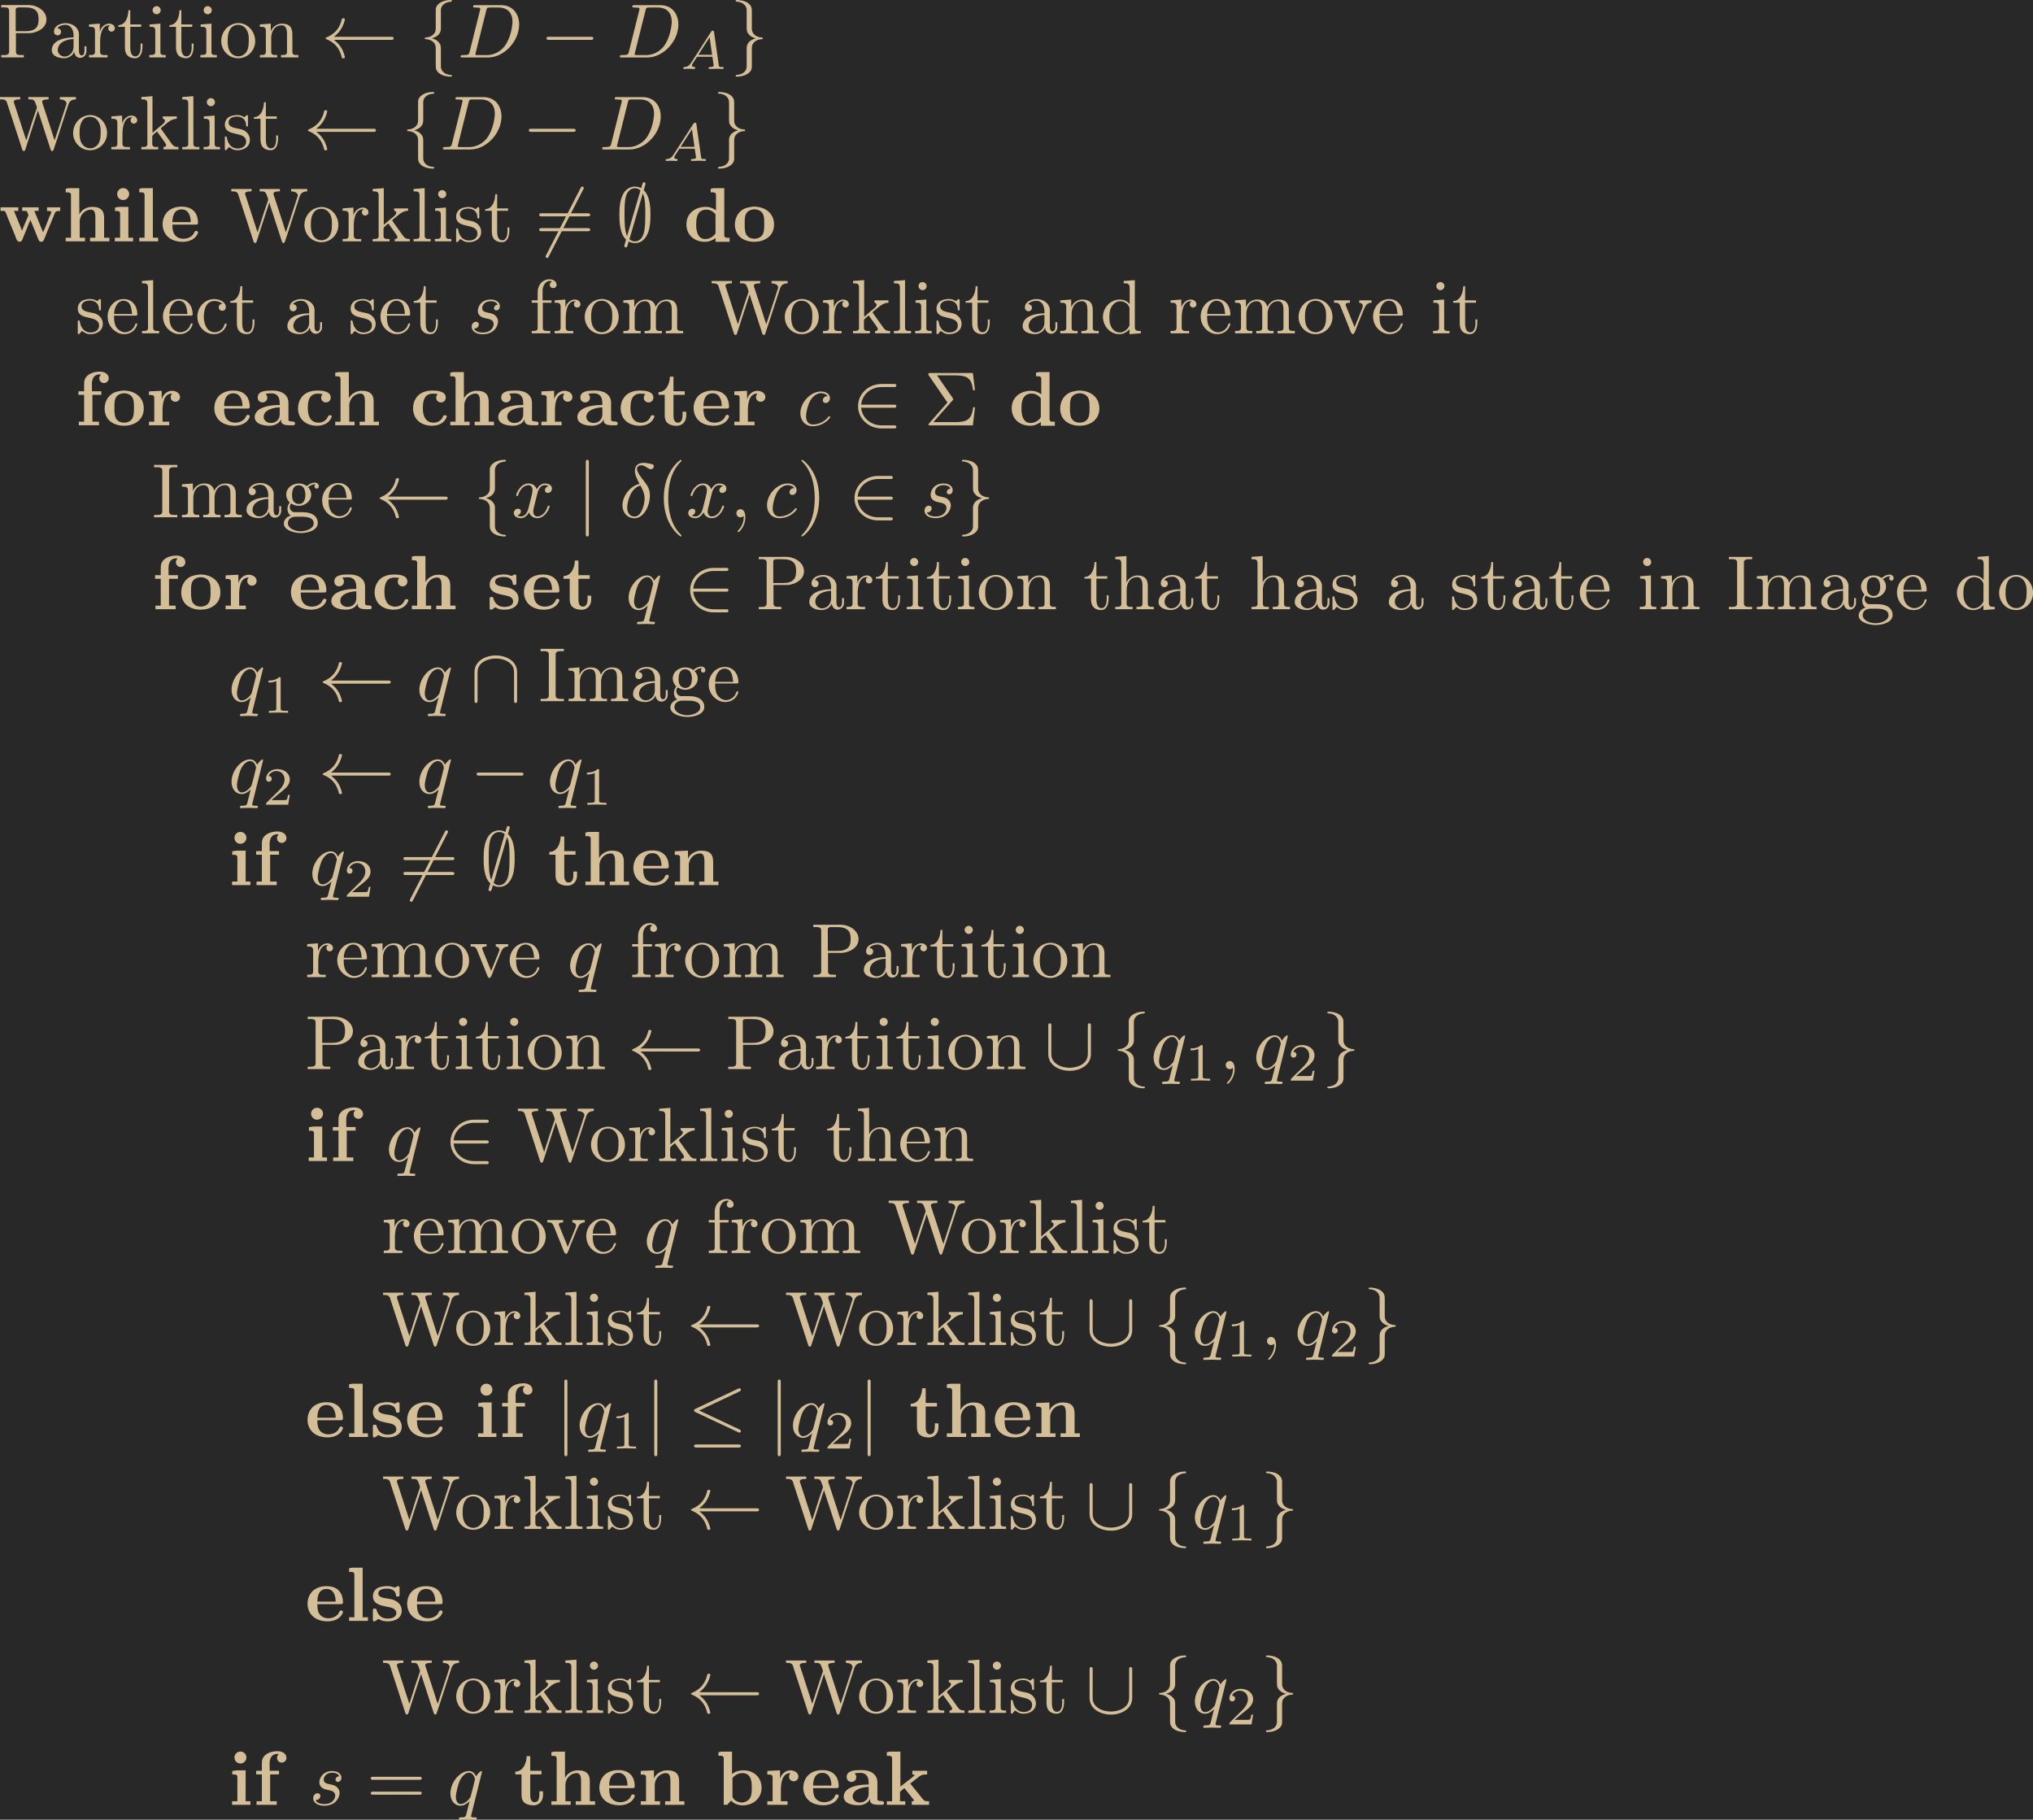 <?xml version='1.0' encoding='UTF-8'?>
<!-- This file was generated by dvisvgm 3.4.4 -->
<svg version='1.1' xmlns='http://www.w3.org/2000/svg' xmlns:xlink='http://www.w3.org/1999/xlink' width='515.082pt' height='461.025pt' viewBox='-18.272 16.134 515.082 461.025'>
<defs>
<path id='g5-6' d='M3.706-3.248C3.796-3.347 3.796-3.387 3.796-3.407C3.796-3.457 3.756-3.507 3.726-3.547L1.684-6.496H3.985C5.669-6.496 6.167-6.137 6.376-4.563H6.625L6.346-6.804H.817C.578-6.804 .558-6.804 .558-6.575L3.039-2.969L.667-.269C.568-.159 .568-.139 .568-.11C.568 0 .667 0 .817 0H6.346L6.625-2.351H6.376C6.197-.687 5.519-.418 3.955-.418H1.205L3.706-3.248Z'/>
<path id='g5-40' d='M3.298 2.391C3.298 2.361 3.298 2.341 3.128 2.172C1.883 .917 1.564-.966 1.564-2.491C1.564-4.224 1.943-5.958 3.168-7.203C3.298-7.323 3.298-7.342 3.298-7.372C3.298-7.442 3.258-7.472 3.198-7.472C3.098-7.472 2.202-6.795 1.614-5.529C1.106-4.433 .986-3.328 .986-2.491C.986-1.714 1.096-.508 1.644 .618C2.242 1.843 3.098 2.491 3.198 2.491C3.258 2.491 3.298 2.461 3.298 2.391Z'/>
<path id='g5-41' d='M2.879-2.491C2.879-3.268 2.77-4.473 2.222-5.599C1.624-6.824 .767-7.472 .667-7.472C.608-7.472 .568-7.432 .568-7.372C.568-7.342 .568-7.323 .757-7.143C1.733-6.157 2.301-4.573 2.301-2.491C2.301-.787 1.933 .966 .697 2.222C.568 2.341 .568 2.361 .568 2.391C.568 2.451 .608 2.491 .667 2.491C.767 2.491 1.664 1.813 2.252 .548C2.76-.548 2.879-1.654 2.879-2.491Z'/>
<path id='g5-61' d='M6.844-3.258C6.994-3.258 7.183-3.258 7.183-3.457S6.994-3.656 6.854-3.656H.887C.747-3.656 .558-3.656 .558-3.457S.747-3.258 .897-3.258H6.844ZM6.854-1.325C6.994-1.325 7.183-1.325 7.183-1.524S6.994-1.724 6.844-1.724H.897C.747-1.724 .558-1.724 .558-1.524S.747-1.325 .887-1.325H6.854Z'/>
<path id='g4-65' d='M1.437-.837C1.193-.46 .969-.279 .558-.251C.488-.244 .398-.244 .398-.105C.398-.028 .46 0 .495 0C.676 0 .907-.028 1.095-.028C1.318-.028 1.604 0 1.813 0C1.848 0 1.953 0 1.953-.153C1.953-.244 1.862-.251 1.834-.251C1.778-.258 1.527-.272 1.527-.46C1.527-.544 1.597-.663 1.632-.725L2.19-1.59H4.184L4.352-.432C4.324-.363 4.282-.251 3.87-.251C3.787-.251 3.689-.251 3.689-.098C3.689-.07 3.71 0 3.801 0C4.003 0 4.498-.028 4.7-.028C4.826-.028 4.986-.021 5.112-.021C5.237-.014 5.384 0 5.509 0C5.6 0 5.649-.056 5.649-.146C5.649-.251 5.565-.251 5.454-.251C5.049-.251 5.035-.307 5.014-.474L4.4-4.777C4.38-4.924 4.366-4.972 4.233-4.972S4.059-4.91 3.996-4.812L1.437-.837ZM2.357-1.841L3.822-4.122L4.149-1.841H2.357Z'/>
<path id='g3-14' d='M2.63-4.354C1.385-4.055 .418-2.76 .418-1.554C.418-.598 1.056 .12 1.993 .12C3.158 .12 3.985-1.445 3.985-2.819C3.985-3.726 3.587-4.224 3.248-4.672C2.889-5.121 2.301-5.868 2.301-6.306C2.301-6.526 2.501-6.765 2.849-6.765C3.148-6.765 3.347-6.635 3.557-6.496C3.756-6.376 3.955-6.247 4.105-6.247C4.354-6.247 4.503-6.486 4.503-6.645C4.503-6.864 4.344-6.894 3.985-6.974C3.467-7.083 3.328-7.083 3.168-7.083C2.391-7.083 2.032-6.655 2.032-6.057C2.032-5.519 2.321-4.961 2.63-4.354ZM2.75-4.134C2.999-3.676 3.298-3.138 3.298-2.421C3.298-1.763 2.919-.1 1.993-.1C1.445-.1 1.036-.518 1.036-1.275C1.036-1.903 1.405-3.776 2.75-4.134Z'/>
<path id='g3-59' d='M2.022-.01C2.022-.667 1.773-1.056 1.385-1.056C1.056-1.056 .857-.807 .857-.528C.857-.259 1.056 0 1.385 0C1.504 0 1.634-.04 1.733-.13C1.763-.149 1.773-.159 1.783-.159S1.803-.149 1.803-.01C1.803 .727 1.455 1.325 1.126 1.654C1.016 1.763 1.016 1.783 1.016 1.813C1.016 1.883 1.066 1.923 1.116 1.923C1.225 1.923 2.022 1.156 2.022-.01Z'/>
<path id='g3-68' d='M1.584-.777C1.484-.389 1.465-.309 .677-.309C.508-.309 .399-.309 .399-.12C.399 0 .488 0 .677 0H3.975C6.047 0 8.01-2.102 8.01-4.284C8.01-5.689 7.163-6.804 5.669-6.804H2.321C2.132-6.804 2.022-6.804 2.022-6.615C2.022-6.496 2.112-6.496 2.311-6.496C2.441-6.496 2.62-6.486 2.74-6.476C2.899-6.456 2.959-6.426 2.959-6.316C2.959-6.276 2.949-6.247 2.919-6.127L1.584-.777ZM3.736-6.117C3.826-6.466 3.846-6.496 4.274-6.496H5.34C6.316-6.496 7.143-5.968 7.143-4.653C7.143-4.164 6.944-2.531 6.097-1.435C5.808-1.066 5.021-.309 3.796-.309H2.67C2.531-.309 2.511-.309 2.451-.319C2.351-.329 2.321-.339 2.321-.418C2.321-.448 2.321-.468 2.371-.648L3.736-6.117Z'/>
<path id='g3-99' d='M3.945-3.786C3.786-3.786 3.646-3.786 3.507-3.646C3.347-3.497 3.328-3.328 3.328-3.258C3.328-3.019 3.507-2.909 3.696-2.909C3.985-2.909 4.254-3.148 4.254-3.547C4.254-4.035 3.786-4.403 3.078-4.403C1.733-4.403 .408-2.979 .408-1.574C.408-.677 .986 .11 2.022 .11C3.447 .11 4.284-.946 4.284-1.066C4.284-1.126 4.224-1.196 4.164-1.196C4.115-1.196 4.095-1.176 4.035-1.096C3.248-.11 2.162-.11 2.042-.11C1.415-.11 1.146-.598 1.146-1.196C1.146-1.604 1.345-2.57 1.684-3.188C1.993-3.756 2.54-4.184 3.088-4.184C3.427-4.184 3.806-4.055 3.945-3.786Z'/>
<path id='g3-113' d='M4.503-4.294C4.503-4.334 4.473-4.394 4.403-4.394C4.294-4.394 3.895-3.995 3.726-3.706C3.507-4.244 3.118-4.403 2.8-4.403C1.624-4.403 .399-2.929 .399-1.484C.399-.508 .986 .11 1.714 .11C2.142 .11 2.531-.13 2.889-.488C2.8-.139 2.471 1.205 2.441 1.295C2.361 1.574 2.281 1.614 1.724 1.624C1.594 1.624 1.494 1.624 1.494 1.823C1.494 1.833 1.494 1.933 1.624 1.933C1.943 1.933 2.291 1.903 2.62 1.903C2.959 1.903 3.318 1.933 3.646 1.933C3.696 1.933 3.826 1.933 3.826 1.733C3.826 1.624 3.726 1.624 3.567 1.624C3.088 1.624 3.088 1.554 3.088 1.465C3.088 1.395 3.108 1.335 3.128 1.245L4.503-4.294ZM1.743-.11C1.146-.11 1.106-.877 1.106-1.046C1.106-1.524 1.395-2.61 1.564-3.029C1.873-3.766 2.391-4.184 2.8-4.184C3.447-4.184 3.587-3.377 3.587-3.308C3.587-3.248 3.039-1.066 3.009-1.026C2.859-.747 2.301-.11 1.743-.11Z'/>
<path id='g3-115' d='M3.895-3.726C3.616-3.716 3.417-3.497 3.417-3.278C3.417-3.138 3.507-2.989 3.726-2.989S4.184-3.158 4.184-3.547C4.184-3.995 3.756-4.403 2.999-4.403C1.684-4.403 1.315-3.387 1.315-2.949C1.315-2.172 2.052-2.022 2.341-1.963C2.859-1.863 3.377-1.753 3.377-1.205C3.377-.946 3.148-.11 1.953-.11C1.813-.11 1.046-.11 .817-.638C1.196-.588 1.445-.887 1.445-1.166C1.445-1.395 1.285-1.514 1.076-1.514C.817-1.514 .518-1.305 .518-.857C.518-.289 1.086 .11 1.943 .11C3.557 .11 3.945-1.096 3.945-1.544C3.945-1.903 3.756-2.152 3.636-2.271C3.367-2.55 3.078-2.6 2.64-2.69C2.281-2.77 1.883-2.839 1.883-3.288C1.883-3.577 2.122-4.184 2.999-4.184C3.248-4.184 3.746-4.115 3.895-3.726Z'/>
<path id='g3-120' d='M3.328-3.009C3.387-3.268 3.616-4.184 4.314-4.184C4.364-4.184 4.603-4.184 4.812-4.055C4.533-4.005 4.334-3.756 4.334-3.517C4.334-3.357 4.443-3.168 4.712-3.168C4.932-3.168 5.25-3.347 5.25-3.746C5.25-4.264 4.663-4.403 4.324-4.403C3.746-4.403 3.397-3.875 3.278-3.646C3.029-4.304 2.491-4.403 2.202-4.403C1.166-4.403 .598-3.118 .598-2.869C.598-2.77 .697-2.77 .717-2.77C.797-2.77 .827-2.79 .847-2.879C1.186-3.935 1.843-4.184 2.182-4.184C2.371-4.184 2.72-4.095 2.72-3.517C2.72-3.208 2.55-2.54 2.182-1.146C2.022-.528 1.674-.11 1.235-.11C1.176-.11 .946-.11 .737-.239C.986-.289 1.205-.498 1.205-.777C1.205-1.046 .986-1.126 .837-1.126C.538-1.126 .289-.867 .289-.548C.289-.09 .787 .11 1.225 .11C1.883 .11 2.242-.588 2.271-.648C2.391-.279 2.75 .11 3.347 .11C4.374 .11 4.941-1.176 4.941-1.425C4.941-1.524 4.852-1.524 4.822-1.524C4.732-1.524 4.712-1.484 4.692-1.415C4.364-.349 3.686-.11 3.367-.11C2.979-.11 2.819-.428 2.819-.767C2.819-.986 2.879-1.205 2.989-1.644L3.328-3.009Z'/>
<path id='g2-0' d='M6.565-2.291C6.735-2.291 6.914-2.291 6.914-2.491S6.735-2.69 6.565-2.69H1.176C1.006-2.69 .827-2.69 .827-2.491S1.006-2.291 1.176-2.291H6.565Z'/>
<path id='g2-20' d='M6.725-5.918C6.834-5.968 6.914-6.017 6.914-6.137C6.914-6.247 6.834-6.336 6.715-6.336C6.665-6.336 6.575-6.296 6.535-6.276L1.026-3.676C.857-3.597 .827-3.527 .827-3.447C.827-3.357 .887-3.288 1.026-3.228L6.535-.638C6.665-.568 6.685-.568 6.715-.568C6.824-.568 6.914-.658 6.914-.767C6.914-.857 6.874-.917 6.705-.996L1.494-3.447L6.725-5.918ZM6.565 1.365C6.735 1.365 6.914 1.365 6.914 1.166S6.705 .966 6.555 .966H1.186C1.036 .966 .827 .966 .827 1.166S1.006 1.365 1.176 1.365H6.565Z'/>
<path id='g2-32' d='M9.046-2.291C9.225-2.291 9.405-2.291 9.405-2.491S9.225-2.69 9.046-2.69H1.644C2.192-3.108 2.461-3.517 2.54-3.646C2.989-4.334 3.068-4.961 3.068-4.971C3.068-5.091 2.949-5.091 2.869-5.091C2.7-5.091 2.69-5.071 2.65-4.892C2.421-3.915 1.833-3.088 .707-2.62C.598-2.58 .558-2.56 .558-2.491S.608-2.401 .707-2.361C1.743-1.933 2.411-1.156 2.66-.04C2.69 .08 2.7 .11 2.869 .11C2.949 .11 3.068 .11 3.068-.01C3.068-.03 2.979-.658 2.56-1.325C2.361-1.624 2.072-1.973 1.644-2.291H9.046Z'/>
<path id='g2-50' d='M5.46-2.291C5.629-2.291 5.808-2.291 5.808-2.491S5.629-2.69 5.46-2.69H1.235C1.355-4.025 2.501-4.981 3.905-4.981H5.46C5.629-4.981 5.808-4.981 5.808-5.181S5.629-5.38 5.46-5.38H3.885C2.182-5.38 .827-4.085 .827-2.491S2.182 .399 3.885 .399H5.46C5.629 .399 5.808 .399 5.808 .199S5.629 0 5.46 0H3.905C2.501 0 1.355-.956 1.235-2.291H5.46Z'/>
<path id='g2-54' d='M6.276-6.745C6.356-6.884 6.356-6.904 6.356-6.934C6.356-7.004 6.296-7.133 6.157-7.133C6.037-7.133 6.007-7.073 5.938-6.934L1.465 1.763C1.385 1.903 1.385 1.923 1.385 1.953C1.385 2.032 1.455 2.152 1.584 2.152C1.704 2.152 1.733 2.092 1.803 1.953L6.276-6.745Z'/>
<path id='g2-59' d='M3.866-7.492C3.866-7.601 3.786-7.691 3.666-7.691C3.517-7.691 3.487-7.582 3.427-7.372C3.308-6.974 3.407-7.323 3.298-6.924C3.178-6.984 2.859-7.133 2.491-7.133C1.923-7.133 1.275-6.834 .907-6.067C.518-5.26 .468-4.364 .468-3.437C.468-2.809 .468-1.016 1.335-.239C1.106 .528 1.106 .548 1.106 .578C1.106 .687 1.186 .777 1.305 .777C1.455 .777 1.484 .677 1.544 .458C1.664 .06 1.564 .408 1.674 .01C1.913 .139 2.212 .219 2.481 .219C3.597 .219 4.035-.717 4.214-1.196C4.473-1.893 4.503-2.72 4.503-3.437C4.503-4.174 4.503-5.828 3.636-6.655L3.866-7.492ZM1.465-.697C1.136-1.385 1.136-2.61 1.136-3.557C1.136-4.364 1.136-5.051 1.275-5.689C1.465-6.615 2.042-6.914 2.491-6.914C2.69-6.914 2.949-6.854 3.208-6.635L1.465-.697ZM3.507-6.237C3.836-5.659 3.836-4.503 3.836-3.557C3.836-2.829 3.836-2.092 3.716-1.425C3.537-.379 3.009 0 2.481 0C2.252 0 2.012-.08 1.773-.289L3.507-6.237Z'/>
<path id='g2-91' d='M6.087-5.599C6.087-5.778 6.087-5.958 5.888-5.958S5.689-5.778 5.689-5.599V-1.993C5.689-.498 4.065-.179 3.318-.179C2.869-.179 2.242-.269 1.714-.608C.946-1.096 .946-1.733 .946-2.002V-5.599C.946-5.778 .946-5.958 .747-5.958S.548-5.778 .548-5.599V-1.953C.548-.438 2.072 .219 3.318 .219C4.613 .219 6.087-.478 6.087-1.943V-5.599Z'/>
<path id='g2-92' d='M6.087-3.786C6.087-5.3 4.563-5.958 3.318-5.958C2.022-5.958 .548-5.26 .548-3.796V-.139C.548 .04 .548 .219 .747 .219S.946 .04 .946-.139V-3.746C.946-5.24 2.57-5.559 3.318-5.559C3.766-5.559 4.394-5.469 4.922-5.131C5.689-4.643 5.689-4.005 5.689-3.736V-.139C5.689 .04 5.689 .219 5.888 .219S6.087 .04 6.087-.139V-3.786Z'/>
<path id='g2-102' d='M2.819-6.147C2.819-6.545 3.078-7.183 4.164-7.253C4.214-7.263 4.254-7.303 4.254-7.362C4.254-7.472 4.174-7.472 4.065-7.472C3.068-7.472 2.162-6.964 2.152-6.227V-3.955C2.152-3.567 2.152-3.248 1.753-2.919C1.405-2.63 1.026-2.61 .807-2.6C.757-2.59 .717-2.55 .717-2.491C.717-2.391 .777-2.391 .877-2.381C1.534-2.341 2.012-1.983 2.122-1.494C2.152-1.385 2.152-1.365 2.152-1.006V.966C2.152 1.385 2.152 1.704 2.63 2.082C3.019 2.381 3.676 2.491 4.065 2.491C4.174 2.491 4.254 2.491 4.254 2.381C4.254 2.281 4.194 2.281 4.095 2.271C3.467 2.232 2.979 1.913 2.849 1.405C2.819 1.315 2.819 1.295 2.819 .936V-1.156C2.819-1.614 2.74-1.783 2.421-2.102C2.212-2.311 1.923-2.411 1.644-2.491C2.461-2.72 2.819-3.178 2.819-3.756V-6.147Z'/>
<path id='g2-103' d='M2.152 1.166C2.152 1.564 1.893 2.202 .807 2.271C.757 2.281 .717 2.321 .717 2.381C.717 2.491 .827 2.491 .917 2.491C1.883 2.491 2.809 2.002 2.819 1.245V-1.026C2.819-1.415 2.819-1.733 3.218-2.062C3.567-2.351 3.945-2.371 4.164-2.381C4.214-2.391 4.254-2.431 4.254-2.491C4.254-2.59 4.194-2.59 4.095-2.6C3.437-2.64 2.959-2.999 2.849-3.487C2.819-3.597 2.819-3.616 2.819-3.975V-5.948C2.819-6.366 2.819-6.685 2.341-7.064C1.943-7.372 1.255-7.472 .917-7.472C.827-7.472 .717-7.472 .717-7.362C.717-7.263 .777-7.263 .877-7.253C1.504-7.213 1.993-6.894 2.122-6.386C2.152-6.296 2.152-6.276 2.152-5.918V-3.826C2.152-3.367 2.232-3.198 2.55-2.879C2.76-2.67 3.049-2.57 3.328-2.491C2.511-2.262 2.152-1.803 2.152-1.225V1.166Z'/>
<path id='g2-106' d='M1.584-7.113C1.584-7.293 1.584-7.472 1.385-7.472S1.186-7.293 1.186-7.113V2.132C1.186 2.311 1.186 2.491 1.385 2.491S1.584 2.311 1.584 2.132V-7.113Z'/>
<path id='g6-49' d='M2.336-4.435C2.336-4.624 2.322-4.631 2.127-4.631C1.681-4.191 1.046-4.184 .76-4.184V-3.933C.928-3.933 1.388-3.933 1.771-4.129V-.572C1.771-.342 1.771-.251 1.074-.251H.809V0C.934-.007 1.792-.028 2.05-.028C2.267-.028 3.145-.007 3.299 0V-.251H3.034C2.336-.251 2.336-.342 2.336-.572V-4.435Z'/>
<path id='g6-50' d='M3.522-1.269H3.285C3.264-1.116 3.194-.704 3.103-.635C3.048-.593 2.511-.593 2.413-.593H1.13C1.862-1.241 2.106-1.437 2.525-1.764C3.041-2.176 3.522-2.608 3.522-3.271C3.522-4.115 2.783-4.631 1.89-4.631C1.025-4.631 .439-4.024 .439-3.382C.439-3.027 .739-2.992 .809-2.992C.976-2.992 1.179-3.11 1.179-3.361C1.179-3.487 1.13-3.731 .767-3.731C.983-4.226 1.458-4.38 1.785-4.38C2.483-4.38 2.845-3.836 2.845-3.271C2.845-2.664 2.413-2.183 2.19-1.932L.509-.272C.439-.209 .439-.195 .439 0H3.313L3.522-1.269Z'/>
<path id='g0-97' d='M1.733-4.095C1.973-4.154 2.232-4.164 2.471-4.164C3.049-4.164 3.567-3.885 3.567-2.889V-2.65C2.74-2.65 1.803-2.55 1.096-2.182C.677-1.963 .319-1.574 .319-1.096C.319-.12 1.554 .05 2.242 .05C2.78 .05 3.527-.189 3.726-.787C3.756-.648 3.726-.518 3.796-.379C3.975-.02 4.513-.01 4.902-.01H5.32C5.46-.01 5.559-.06 5.559-.249C5.559-.697 4.762-.329 4.702-.707V-2.919C4.702-4.105 3.636-4.523 2.7-4.523H2.441C1.773-4.523 .707-4.473 .707-3.626C.707-3.278 .927-2.979 1.375-2.979C1.753-3.029 1.953-3.288 1.953-3.606C1.953-3.806 1.873-3.955 1.733-4.095ZM3.567-2.341V-1.415C3.567-.737 3.049-.309 2.411-.309C1.983-.309 1.484-.578 1.484-1.096C1.484-1.933 2.521-2.232 3.198-2.311C3.318-2.321 3.447-2.321 3.567-2.341Z'/>
<path id='g0-98' d='M.369-6.844V-6.376C.458-6.376 .538-6.386 .628-6.386C.857-6.386 1.056-6.336 1.056-6.037V-.01L1.514-.02L2.022-.568C2.361-.13 2.989 .06 3.517 .06C4.862 .06 5.978-.837 5.978-2.222C5.978-3.497 5.061-4.493 3.587-4.493C3.078-4.493 2.521-4.344 2.132-4.005V-6.924H.747L.369-6.844ZM4.692-1.843C4.663-1.455 4.643-1.066 4.374-.757C4.134-.468 3.766-.309 3.387-.309C2.959-.309 2.192-.648 2.192-1.146V-3.437C2.212-3.567 2.421-3.746 2.57-3.846C2.829-4.025 3.148-4.134 3.467-4.134C4.603-4.134 4.702-3.068 4.702-2.341V-2.092C4.702-2.012 4.702-1.923 4.692-1.843Z'/>
<path id='g0-99' d='M3.587-4.075C3.457-3.945 3.387-3.766 3.387-3.587C3.387-3.248 3.656-2.979 4.005-2.979C4.423-2.979 4.633-3.308 4.633-3.616C4.633-4.483 3.387-4.523 2.969-4.523H2.869C2.112-4.523 1.325-4.294 .857-3.676C.538-3.248 .379-2.77 .379-2.232C.379-1.684 .548-1.116 .917-.707C1.405-.169 2.132 .05 2.839 .05S4.304-.199 4.643-.867C4.682-.946 4.762-1.056 4.762-1.156C4.762-1.295 4.643-1.315 4.543-1.315H4.503C4.294-1.315 4.284-1.166 4.224-1.036C3.985-.588 3.557-.349 3.059-.349C1.893-.349 1.654-1.395 1.654-2.212C1.654-2.979 1.733-4.125 2.959-4.125C3.168-4.125 3.387-4.095 3.587-4.075Z'/>
<path id='g0-100' d='M3.537-6.844V-6.376C3.616-6.376 3.696-6.386 3.786-6.386C4.005-6.386 4.224-6.336 4.224-6.047V-4.045C3.776-4.354 3.377-4.493 2.889-4.493C1.574-4.493 .379-3.706 .379-2.212C.379-.817 1.445 .05 2.78 .05C3.298 .05 3.756-.13 4.164-.438V.05H5.988V-.478C5.898-.478 5.818-.468 5.729-.468C5.499-.468 5.3-.518 5.3-.827V-6.924H3.915L3.537-6.844ZM1.654-1.833V-2.321C1.654-3.088 1.813-4.134 2.979-4.134C3.397-4.134 3.786-3.945 4.065-3.636C4.105-3.587 4.154-3.537 4.164-3.477V-1.166C4.164-1.106 4.164-1.046 4.125-.996C3.846-.588 3.347-.309 2.859-.309C1.963-.309 1.733-1.066 1.654-1.833Z'/>
<path id='g0-101' d='M1.594-2.182H4.672C4.842-2.182 4.922-2.252 4.922-2.421C4.922-3.427 4.443-4.523 2.78-4.523C2.162-4.523 1.524-4.354 1.056-3.955C.568-3.537 .319-2.889 .319-2.242C.319-1.634 .528-1.076 .956-.648C1.474-.139 2.222 .05 2.929 .05C3.626 .05 4.403-.199 4.782-.827C4.842-.927 4.922-1.066 4.922-1.186C4.912-1.305 4.792-1.365 4.682-1.365C4.463-1.365 4.443-1.156 4.344-.986C4.075-.558 3.527-.349 3.029-.349C2.55-.349 2.072-.548 1.823-.976C1.614-1.335 1.594-1.783 1.594-2.182ZM1.594-2.511C1.594-3.188 1.773-4.164 2.8-4.164C3.716-4.164 3.975-3.248 3.975-2.511H1.594Z'/>
<path id='g0-102' d='M1.156-4.433H.418V-3.965H1.156V-.478H.468V-.01H3.088V-.478H2.232V-3.965H3.387V-4.433H2.172V-4.892C2.172-5.031 2.162-5.171 2.162-5.31C2.162-5.828 2.281-6.625 3.198-6.625C3.248-6.625 3.308-6.615 3.357-6.615C3.218-6.476 3.128-6.326 3.128-6.117C3.128-5.738 3.417-5.499 3.746-5.499C4.095-5.499 4.354-5.788 4.354-6.117C4.354-6.705 3.756-6.984 3.218-6.984C2.491-6.984 1.584-6.755 1.255-6.007C1.156-5.758 1.156-5.509 1.156-5.24V-4.433Z'/>
<path id='g0-104' d='M.448-6.844V-6.376H.667C.917-6.376 1.136-6.346 1.136-6.017V-.478H.448V-.01H2.959V-.478H2.271V-2.71C2.341-3.467 2.949-4.134 3.746-4.134C4.194-4.134 4.304-3.676 4.304-3.148V-.478H3.616V-.01H6.127V-.478H5.44V-2.989C5.44-3.298 5.42-3.616 5.27-3.895C4.981-4.403 4.403-4.493 3.875-4.493C3.218-4.493 2.521-4.134 2.222-3.517L2.212-6.924H.827L.448-6.844Z'/>
<path id='g0-105' d='M.498-4.413V-3.945C.578-3.945 .667-3.955 .747-3.955C.956-3.955 1.156-3.905 1.156-3.616V-.478H.468V-.01H2.849V-.478H2.232V-4.493H1.086L.498-4.413ZM1.455-6.924C1.076-6.894 .777-6.545 .777-6.157S1.076-5.38 1.554-5.38C1.953-5.38 2.331-5.709 2.331-6.157C2.331-6.545 2.032-6.934 1.554-6.934C1.524-6.934 1.484-6.934 1.455-6.924Z'/>
<path id='g0-107' d='M.359-6.844V-6.376H.578C.827-6.376 1.046-6.346 1.046-6.017V-.478H.359V-.01H2.76V-.478H2.072V-1.604L2.092-1.733L2.64-2.182L3.836-.687L3.895-.558L3.826-.498L3.597-.478V-.01H5.848V-.478H5.629C5.3-.478 5.22-.538 5.021-.767L4.663-1.215C4.244-1.733 3.816-2.262 3.397-2.78C3.537-2.859 3.656-2.979 3.786-3.078L4.443-3.587C4.752-3.826 4.882-3.965 5.599-3.965V-4.433H3.676V-3.965L3.925-3.925L3.995-3.866L3.537-3.477L2.122-2.381V-6.924H.737L.359-6.844Z'/>
<path id='g0-108' d='M.468-6.844V-6.376H.687C.936-6.376 1.156-6.346 1.156-6.017V-.478H.468V-.01H2.919V-.478H2.232V-6.924H.847L.468-6.844Z'/>
<path id='g0-110' d='M.448-4.413V-3.945H.648C.907-3.945 1.136-3.915 1.136-3.616V-.478H.448V-.01H2.959V-.478H2.271V-2.71C2.341-3.467 2.949-4.134 3.746-4.134C4.194-4.134 4.304-3.676 4.304-3.148V-.478H3.616V-.01H6.127V-.478H5.44V-2.939C5.44-3.288 5.42-3.656 5.23-3.955C4.941-4.423 4.354-4.493 3.846-4.493C3.178-4.493 2.371-4.055 2.172-3.417L2.162-4.493L.817-4.433L.448-4.413Z'/>
<path id='g0-111' d='M2.67-4.523C2.132-4.433 1.733-4.394 1.315-4.125C.658-3.706 .319-2.949 .319-2.182C.319-1.664 .488-1.106 .847-.717C1.365-.159 2.122 .05 2.859 .05C4.045 .05 5.41-.588 5.41-2.202C5.41-3.716 4.194-4.523 2.8-4.523H2.67ZM1.594-1.883V-2.531C1.594-2.979 1.614-3.507 1.943-3.826C2.172-4.055 2.521-4.174 2.859-4.174C3.218-4.174 3.577-4.045 3.806-3.796C4.134-3.437 4.134-2.869 4.134-2.411V-2.112C4.134-1.664 4.115-1.116 3.836-.767C3.606-.488 3.228-.349 2.859-.349C2.471-.349 2.082-.498 1.863-.797C1.624-1.106 1.634-1.514 1.594-1.883Z'/>
<path id='g0-114' d='M.359-4.413V-3.945H.558C.817-3.945 1.046-3.915 1.046-3.616V-.478H.359V-.01H2.989V-.478H2.122V-1.863C2.122-2.71 2.212-4.134 3.367-4.134C3.248-4.005 3.178-3.836 3.178-3.666C3.178-3.328 3.447-3.068 3.786-3.068S4.394-3.337 4.394-3.676C4.394-4.224 3.826-4.493 3.347-4.493C2.75-4.493 2.162-4.025 2.022-3.367L2.012-4.493L.917-4.443L.359-4.413Z'/>
<path id='g0-115' d='M1.993-4.523C1.564-4.473 1.136-4.423 .787-4.134C.528-3.915 .379-3.567 .379-3.218C.379-1.783 2.421-1.993 3.068-1.604C3.278-1.494 3.427-1.275 3.427-1.036C3.427-.389 2.65-.309 2.281-.309C1.694-.309 1.156-.578 .907-1.285C.857-1.425 .867-1.604 .658-1.604H.568C.399-1.604 .379-1.494 .379-1.375V-.179C.379-.08 .389 .03 .498 .05H.538C.777 .05 .976-.249 1.126-.249C1.186-.249 1.245-.189 1.295-.159C1.594 .01 1.983 .05 2.331 .05C3.178 .05 4.134-.309 4.134-1.355C4.134-2.172 3.487-2.66 2.76-2.829C2.202-2.959 1.086-2.949 1.086-3.567C1.086-4.204 2.002-4.204 2.242-4.204C2.71-4.204 3.228-4.045 3.357-3.507C3.397-3.367 3.328-3.168 3.587-3.168H3.636C3.826-3.168 3.846-3.258 3.846-3.377V-4.314C3.846-4.433 3.806-4.523 3.676-4.523C3.487-4.523 3.347-4.344 3.218-4.344C3.118-4.344 2.959-4.443 2.809-4.473C2.62-4.513 2.411-4.533 2.202-4.533C2.132-4.533 2.062-4.533 1.993-4.523Z'/>
<path id='g0-116' d='M1.684-6.336C1.684-5.529 1.265-4.324 .209-4.324V-3.965H1.016V-1.405C1.016-1.076 1.036-.757 1.225-.478C1.504-.08 2.082 .06 2.55 .06C3.248 .06 3.816-.418 3.816-1.325C3.816-1.474 3.806-1.624 3.806-1.773H3.337V-1.355C3.337-.986 3.278-.349 2.73-.349C2.232-.349 2.152-.867 2.152-1.285V-3.965H3.616V-4.433H2.152V-6.336H1.684Z'/>
<path id='g0-119' d='M.249-4.433V-3.965H.727C.907-3.965 1.066-3.407 1.176-3.118L2.132-.787C2.271-.428 2.351 .04 2.72 .04C2.969 .04 3.049-.12 3.118-.329L3.318-.817C3.427-1.086 3.537-1.345 3.646-1.614L3.945-2.361C4.015-2.511 4.085-2.66 4.125-2.809H4.134C4.174-2.66 4.244-2.511 4.314-2.361C4.583-1.694 4.872-1.016 5.131-.339C5.22-.13 5.27 .04 5.539 .04S5.868-.139 5.938-.309C6.276-1.215 6.675-2.092 7.034-2.999L7.273-3.597C7.402-3.856 7.392-3.965 8.01-3.965V-4.433H6.296V-3.965C6.526-3.965 6.854-3.945 6.854-3.826S6.685-3.387 6.595-3.188C6.336-2.521 6.087-1.833 5.778-1.186L4.643-3.965H5.2V-4.433H3.068V-3.965H3.537C3.676-3.965 3.676-3.895 3.716-3.816C3.756-3.696 3.866-3.537 3.866-3.417C3.866-3.288 3.746-3.098 3.696-2.979C3.487-2.461 3.238-1.943 3.059-1.415H3.039L2.002-3.965H2.56V-4.433H.249Z'/>
<path id='g1-73' d='M.289-6.814V-6.506C.418-6.506 .558-6.516 .697-6.516C1.046-6.516 1.355-6.466 1.355-6.097V-.747C1.355-.369 1.036-.309 .707-.309C.558-.309 .408-.319 .289-.319V-.01H3.308V-.319C3.178-.319 3.039-.309 2.909-.309C2.56-.309 2.242-.369 2.242-.747V-6.097C2.242-6.466 2.58-6.516 2.919-6.516C3.049-6.516 3.188-6.506 3.308-6.506V-6.814H.289Z'/>
<path id='g1-80' d='M.339-6.814V-6.506C.468-6.506 .598-6.516 .717-6.516C1.076-6.516 1.365-6.466 1.365-6.067V-.747C1.365-.369 1.036-.309 .697-.309C.568-.309 .448-.319 .339-.319V-.01H3.278V-.319H2.939C2.521-.319 2.252-.339 2.252-.757V-3.158H4.085C5.031-3.228 6.217-3.806 6.217-4.951C6.217-6.007 5.171-6.705 4.164-6.804C4.015-6.814 3.875-6.824 3.726-6.824C3.527-6.824 3.328-6.814 3.138-6.814H.339ZM2.222-3.417V-6.187C2.222-6.456 2.391-6.486 2.58-6.506H3.328C3.885-6.506 4.533-6.486 4.922-6.017C5.161-5.729 5.191-5.33 5.191-4.971S5.161-4.234 4.941-3.935C4.603-3.507 4.025-3.417 3.517-3.417H2.222Z'/>
<path id='g1-87' d='M.179-6.814V-6.506H.389C1.016-6.506 1.056-6.217 1.166-5.838C1.793-3.955 2.391-2.072 3.009-.179C3.059-.04 3.088 .209 3.278 .209H3.298C3.477 .179 3.507-.139 3.547-.219C4.045-1.743 4.523-3.278 5.031-4.792C5.061-4.882 5.091-4.961 5.111-5.051H5.121C5.171-4.812 5.28-4.583 5.34-4.354C5.788-2.979 6.227-1.594 6.685-.219L6.775 .05C6.804 .12 6.844 .189 6.924 .209H6.954C7.133 .209 7.163-.03 7.213-.169C7.841-2.012 8.408-3.875 9.026-5.719C9.146-6.127 9.355-6.506 10.052-6.506V-6.814H7.96V-6.506C8.309-6.506 8.797-6.376 8.827-5.988C8.827-5.928 8.807-5.858 8.787-5.798L8.697-5.549C8.528-4.981 8.339-4.423 8.149-3.856L7.552-2.012C7.462-1.733 7.362-1.465 7.283-1.186C7.143-1.524 7.044-1.903 6.934-2.252C6.535-3.447 6.167-4.653 5.758-5.848C5.729-5.958 5.659-6.087 5.659-6.207C5.659-6.506 6.217-6.506 6.496-6.506V-6.814H3.866V-6.506H4.134C4.583-6.506 4.672-6.406 4.902-5.719C4.922-5.649 4.971-5.549 4.971-5.46V-5.44C4.971-5.31 4.872-5.121 4.832-4.981C4.503-4.065 4.214-3.128 3.915-2.182C3.816-1.853 3.686-1.524 3.597-1.186H3.587C3.567-1.305 3.517-1.415 3.477-1.534L2.401-4.852C2.252-5.27 2.142-5.679 1.993-6.087C1.983-6.127 1.973-6.177 1.973-6.217V-6.247C2.042-6.506 2.521-6.506 2.809-6.506V-6.814H.179Z'/>
<path id='g1-97' d='M1.116-3.796C1.365-4.105 1.803-4.244 2.172-4.244C2.909-4.244 3.238-3.577 3.238-2.869V-2.61C2.092-2.61 .408-2.252 .408-.946V-.867C.488-.1 1.455 .1 2.022 .1C2.531 .1 3.178-.239 3.308-.747H3.318C3.377-.319 3.646 .05 4.095 .05C4.503 .05 4.862-.279 4.912-.727V-1.455H4.663V-.946C4.663-.677 4.613-.269 4.304-.269C3.985-.269 3.935-.658 3.935-.927V-2.59C3.935-2.72 3.945-2.839 3.945-2.969C3.945-3.935 3.039-4.463 2.212-4.463C1.584-4.463 .697-4.154 .697-3.357C.697-3.068 .907-2.879 1.166-2.879C1.445-2.879 1.614-3.098 1.614-3.337C1.614-3.626 1.385-3.796 1.116-3.796ZM3.238-2.401V-1.395C3.238-.707 2.76-.159 2.112-.12H2.072C1.604-.12 1.186-.488 1.186-.966V-1.016C1.255-2.022 2.381-2.371 3.238-2.401Z'/>
<path id='g1-99' d='M3.577-3.856C3.318-3.836 3.108-3.676 3.108-3.397C3.108-3.128 3.298-2.939 3.567-2.939C3.866-2.939 4.025-3.158 4.025-3.437V-3.497C3.925-4.224 3.078-4.463 2.501-4.463C1.285-4.463 .329-3.397 .329-2.162C.329-1.036 1.205 .1 2.491 .1C3.148 .1 3.796-.259 4.065-.956C4.085-1.016 4.134-1.106 4.134-1.176S4.085-1.295 4.015-1.295C3.866-1.295 3.776-.917 3.706-.787C3.467-.399 3.059-.159 2.61-.149C1.544-.149 1.215-1.215 1.166-2.002V-2.122C1.166-2.919 1.355-4.115 2.451-4.214H2.531C2.899-4.214 3.288-4.105 3.577-3.856Z'/>
<path id='g1-100' d='M3.029-6.814V-6.506H3.188C3.537-6.506 3.806-6.466 3.806-5.888L3.796-3.796C3.557-4.194 2.989-4.403 2.531-4.403C1.305-4.403 .329-3.347 .329-2.142C.329-1.076 1.146 .1 2.461 .1C2.979 .1 3.447-.149 3.776-.548V.1L5.25-.01V-.319H5.081C4.772-.319 4.473-.349 4.473-.817V-6.924L3.029-6.814ZM1.166-1.903V-2.052C1.166-2.79 1.255-3.537 1.943-3.995C2.142-4.115 2.371-4.184 2.6-4.184C3.088-4.184 3.786-3.786 3.786-3.158C3.786-3.029 3.776-2.899 3.776-2.77V-1.116C3.776-.986 3.726-.897 3.656-.797C3.397-.408 2.969-.12 2.501-.12C1.773-.12 1.315-.787 1.205-1.474C1.186-1.614 1.186-1.763 1.166-1.903Z'/>
<path id='g1-101' d='M1.116-2.311H3.985C4.095-2.311 4.144-2.381 4.144-2.491C4.144-3.547 3.497-4.463 2.381-4.463C1.156-4.463 .279-3.377 .279-2.192C.279-1.275 .787-.458 1.664-.06C1.893 .04 2.162 .1 2.411 .1H2.441C3.208 .1 3.846-.329 4.115-1.096C4.125-1.126 4.125-1.166 4.125-1.196C4.125-1.265 4.085-1.315 4.015-1.315C3.866-1.315 3.806-.986 3.746-.877C3.497-.438 3.019-.149 2.501-.149C2.132-.149 1.813-.359 1.544-.628C1.146-1.086 1.116-1.733 1.116-2.311ZM1.126-2.521C1.126-3.288 1.534-4.244 2.351-4.244H2.401C3.377-4.154 3.367-3.118 3.467-2.521H1.126Z'/>
<path id='g1-102' d='M1.106-4.294H.329V-3.985H1.106V-.687C1.106-.349 .817-.319 .518-.319H.339V-.01H2.74V-.319H2.421C2.202-.319 1.973-.329 1.853-.438C1.773-.528 1.773-.658 1.773-.777V-3.985H2.909V-4.294H1.743V-5.599C1.743-6.147 2.122-6.814 2.66-6.814C2.76-6.814 2.899-6.795 2.979-6.735C2.79-6.685 2.68-6.506 2.68-6.316C2.68-6.057 2.879-5.888 3.118-5.888C3.377-5.888 3.567-6.087 3.567-6.306C3.567-6.785 3.068-7.034 2.66-7.034C1.753-7.034 1.106-6.326 1.106-5.36V-4.294Z'/>
<path id='g1-103' d='M1.186-.229V-.219C.717-.13 .279 .319 .279 .787C.279 1.724 1.714 2.042 2.481 2.042C3.318 2.042 4.692 1.743 4.692 .717C4.692 .07 4.234-.379 3.636-.548C3.278-.658 2.909-.667 2.531-.667H1.624C1.305-.697 1.056-1.016 1.056-1.335V-1.385C1.066-1.514 1.136-1.773 1.235-1.773C1.365-1.743 1.504-1.634 1.654-1.584C1.833-1.524 2.032-1.494 2.222-1.494C3.039-1.494 3.836-2.102 3.836-2.949C3.836-3.288 3.696-3.686 3.427-3.905V-3.915C3.696-4.115 3.955-4.294 4.314-4.294C4.344-4.294 4.374-4.294 4.403-4.284C4.314-4.224 4.254-4.154 4.254-4.025C4.254-3.866 4.384-3.726 4.543-3.726C4.712-3.726 4.832-3.866 4.832-4.025C4.832-4.294 4.613-4.513 4.334-4.513C3.985-4.513 3.646-4.374 3.387-4.154C3.357-4.125 3.318-4.085 3.278-4.075H3.268C3.208-4.075 3.128-4.154 3.078-4.184C2.819-4.324 2.521-4.403 2.222-4.403C1.435-4.403 .588-3.856 .588-2.949C.588-2.62 .717-2.321 .917-2.062C.956-2.022 1.026-1.973 1.026-1.923S.966-1.823 .946-1.783C.817-1.584 .747-1.335 .747-1.096C.747-.787 .887-.379 1.186-.229ZM.807 .837V.757C.807 .229 1.265-.08 1.803-.08H2.58C3.208-.08 4.164 .01 4.164 .777C4.164 1.504 3.098 1.813 2.481 1.813C1.823 1.813 .907 1.514 .807 .837ZM1.345-2.75V-2.879C1.345-3.427 1.474-4.164 2.212-4.164C2.829-4.164 3.078-3.587 3.078-2.949C3.078-2.54 2.999-1.733 2.222-1.733C1.963-1.733 1.714-1.853 1.544-2.072C1.395-2.271 1.375-2.511 1.345-2.75Z'/>
<path id='g1-104' d='M.319-6.814V-6.506H.468C.837-6.506 1.096-6.466 1.096-5.988V-.956C1.096-.887 1.106-.817 1.106-.737C1.106-.359 .837-.319 .558-.319H.319V-.01H2.57V-.319H2.311C2.032-.319 1.793-.359 1.793-.727V-2.55C1.793-3.268 2.162-4.184 3.148-4.184C3.786-4.184 3.846-3.497 3.846-3.068V-.687C3.846-.349 3.557-.319 3.248-.319H3.068V-.01H5.32V-.319H5.071C4.802-.319 4.543-.359 4.543-.697V-2.879C4.543-3.208 4.533-3.537 4.384-3.836C4.144-4.274 3.646-4.403 3.188-4.403C2.61-4.403 1.963-4.015 1.773-3.457L1.763-6.924L.319-6.814Z'/>
<path id='g1-105' d='M.369-4.294V-3.985H.558C.847-3.985 1.106-3.945 1.106-3.487V-.727C1.106-.379 .927-.319 .329-.319V-.01H2.471V-.319H2.271C2.012-.319 1.773-.349 1.773-.667V-4.403L.369-4.294ZM1.205-6.665C.956-6.635 .757-6.416 .757-6.147C.757-5.858 1.006-5.619 1.285-5.619C1.554-5.619 1.813-5.838 1.813-6.147C1.813-6.436 1.564-6.675 1.285-6.675C1.255-6.675 1.235-6.665 1.205-6.665Z'/>
<path id='g1-107' d='M.269-6.814V-6.506H.438C.757-6.506 1.046-6.466 1.046-5.988V-.956C1.046-.887 1.056-.817 1.056-.737C1.056-.359 .787-.319 .508-.319H.269V-.01H2.461V-.319H2.232C1.933-.319 1.684-.359 1.684-.737V-1.664C1.684-1.873 2.082-2.152 2.321-2.331C2.411-2.162 2.54-2.012 2.65-1.853C2.889-1.524 3.128-1.205 3.347-.877C3.407-.787 3.487-.658 3.487-.538C3.487-.359 3.288-.319 3.138-.319V-.01H5.091V-.319C4.922-.319 4.732-.319 4.573-.399C4.344-.528 4.184-.767 4.045-.976C3.796-1.325 3.547-1.684 3.288-2.032L2.929-2.54C2.889-2.59 2.819-2.68 2.819-2.72V-2.74C2.819-2.809 3.118-3.029 3.258-3.138C3.716-3.537 4.234-3.985 4.872-3.985V-4.294H3.059V-3.985C3.208-3.985 3.337-3.875 3.337-3.736C3.337-3.437 2.869-3.138 2.6-2.919C2.301-2.66 2.012-2.401 1.714-2.152V-6.924L.269-6.814Z'/>
<path id='g1-108' d='M.329-6.814V-6.506H.478C.847-6.506 1.106-6.466 1.106-5.988V-.956C1.106-.887 1.116-.817 1.116-.737C1.116-.359 .847-.319 .568-.319H.329V-.01H2.55V-.319H2.301C2.012-.319 1.773-.359 1.773-.747V-6.924L.329-6.814Z'/>
<path id='g1-109' d='M.319-4.294V-3.985H.468C.797-3.985 1.096-3.955 1.096-3.487V-.737C1.096-.329 .817-.319 .379-.319H.319V-.01H2.57V-.319H2.311C2.032-.319 1.793-.359 1.793-.727V-2.55C1.793-3.278 2.192-4.184 3.148-4.184C3.786-4.184 3.856-3.527 3.856-3.068V-.697C3.856-.339 3.557-.319 3.228-.319H3.078V-.01H5.33V-.319H5.071C4.792-.319 4.553-.359 4.553-.727V-2.55C4.553-3.278 4.951-4.184 5.908-4.184C6.545-4.184 6.615-3.527 6.615-3.068V-.697C6.615-.339 6.316-.319 5.988-.319H5.838V-.01H8.09V-.319H7.88C7.582-.319 7.313-.349 7.313-.697V-2.949C7.313-3.318 7.293-3.646 7.054-3.985C6.795-4.314 6.366-4.403 5.968-4.403C5.32-4.403 4.792-4.025 4.523-3.447C4.334-4.154 3.885-4.403 3.198-4.403C2.56-4.403 1.953-4.005 1.743-3.387L1.733-4.403L.319-4.294Z'/>
<path id='g1-110' d='M.319-4.294V-3.985H.468C.797-3.985 1.096-3.955 1.096-3.487V-.737C1.096-.329 .817-.319 .379-.319H.319V-.01H2.57V-.319H2.311C2.032-.319 1.793-.359 1.793-.727V-2.55C1.793-3.268 2.162-4.184 3.148-4.184C3.786-4.184 3.846-3.497 3.846-3.068V-.687C3.846-.349 3.557-.319 3.248-.319H3.068V-.01H5.32V-.319H5.071C4.802-.319 4.543-.359 4.543-.697V-2.879C4.543-3.208 4.533-3.547 4.374-3.846C4.144-4.284 3.636-4.403 3.178-4.403C2.57-4.403 1.943-3.985 1.743-3.387L1.733-4.403L.319-4.294Z'/>
<path id='g1-111' d='M2.341-4.463C1.086-4.334 .279-3.278 .279-2.122C.279-.996 1.166 .1 2.491 .1C3.686 .1 4.692-.877 4.692-2.132C4.692-3.318 3.796-4.473 2.471-4.473C2.431-4.473 2.381-4.463 2.341-4.463ZM1.116-1.893V-2.331C1.116-3.088 1.355-4.244 2.481-4.244C3.288-4.244 3.746-3.567 3.836-2.809C3.856-2.59 3.856-2.381 3.856-2.162C3.856-1.514 3.786-.707 3.148-.339C2.949-.209 2.73-.149 2.501-.149C1.773-.149 1.265-.717 1.156-1.494C1.136-1.624 1.136-1.763 1.116-1.893Z'/>
<path id='g1-114' d='M.269-4.294V-3.985H.418C.747-3.985 1.046-3.955 1.046-3.487V-.737C1.046-.329 .767-.319 .329-.319H.269V-.01H2.68V-.319C2.56-.319 2.421-.309 2.301-.309C1.983-.309 1.714-.359 1.714-.727V-2.052C1.714-2.899 1.913-4.184 2.889-4.184C2.929-4.184 2.959-4.184 2.999-4.174V-4.164C2.849-4.105 2.77-3.945 2.77-3.786C2.77-3.557 2.919-3.397 3.148-3.357C3.437-3.357 3.626-3.537 3.626-3.786C3.626-4.184 3.248-4.403 2.889-4.403C2.301-4.403 1.773-3.875 1.674-3.337L1.664-4.403L.269-4.294Z'/>
<path id='g1-115' d='M1.753-4.463C1.385-4.423 .996-4.354 .707-4.105C.468-3.895 .329-3.557 .329-3.238C.329-1.534 3.098-2.501 3.098-1.006C3.098-.399 2.55-.12 2.002-.12C1.245-.12 .737-.658 .598-1.514C.578-1.604 .568-1.694 .448-1.694C.369-1.694 .329-1.634 .329-1.564V.01C.339 .06 .369 .09 .418 .1H.438C.598 .1 .757-.269 .877-.299H.887C.966-.299 1.235-.05 1.445 .02C1.614 .08 1.793 .1 1.973 .1C2.8 .1 3.587-.339 3.587-1.255C3.587-1.913 3.108-2.451 2.451-2.62C1.833-2.79 .817-2.79 .817-3.517C.817-4.125 1.484-4.274 1.923-4.274C2.411-4.274 3.088-4.005 3.088-3.148C3.088-3.059 3.098-2.979 3.208-2.979C3.308-2.979 3.347-3.059 3.347-3.158C3.347-3.208 3.337-3.258 3.337-3.298V-4.324C3.337-4.384 3.308-4.463 3.228-4.463C3.068-4.463 2.969-4.214 2.859-4.214H2.849C2.77-4.214 2.61-4.344 2.491-4.384C2.311-4.443 2.112-4.473 1.923-4.473C1.863-4.473 1.813-4.463 1.753-4.463Z'/>
<path id='g1-116' d='M1.484-6.137C1.484-5.45 1.196-4.204 .179-4.204V-3.985H1.036V-1.415C1.036-1.086 1.056-.757 1.215-.468C1.435-.07 1.903 .1 2.341 .1C3.158 .1 3.318-.817 3.318-1.445V-1.813H3.068C3.068-1.664 3.078-1.514 3.078-1.355C3.078-.917 2.979-.149 2.391-.149C1.823-.149 1.733-.837 1.733-1.285V-3.985H3.148V-4.294H1.733V-6.137H1.484Z'/>
<path id='g1-118' d='M.189-4.294V-3.985H.379C.877-3.985 .917-3.786 1.225-3.029L2.032-1.026C2.192-.648 2.391 .1 2.63 .1C2.859 .1 3.049-.618 3.198-.986L4.035-3.049C4.284-3.666 4.503-3.985 5.061-3.985V-4.294H3.457V-3.985C3.676-3.985 3.925-3.816 3.925-3.577C3.925-3.447 3.866-3.308 3.816-3.178C3.527-2.471 3.248-1.773 2.959-1.076C2.929-.986 2.879-.897 2.859-.797H2.849C2.78-1.026 2.67-1.255 2.58-1.484L1.763-3.497C1.733-3.577 1.694-3.656 1.694-3.736V-3.776C1.743-3.975 2.052-3.985 2.252-3.985V-4.294H.189Z'/>
</defs>
<g id='page1' transform='matrix(1.949 0 0 1.949 0 0)'>
<rect x='-9.376' y='8.278' width='264.29' height='236.553' fill='#282828'/>
<g fill='#d4be98'>
<use x='-9.555' y='15.75' xlink:href='#g1-80'/>
<use x='-3.053' y='15.75' xlink:href='#g1-97'/>
<use x='1.927' y='15.75' xlink:href='#g1-114'/>
<use x='5.828' y='15.75' xlink:href='#g1-116'/>
<use x='9.702' y='15.75' xlink:href='#g1-105'/>
<use x='12.468' y='15.75' xlink:href='#g1-116'/>
<use x='16.342' y='15.75' xlink:href='#g1-105'/>
<use x='19.108' y='15.75' xlink:href='#g1-111'/>
<use x='24.089' y='15.75' xlink:href='#g1-110'/>
<use x='32.389' y='15.75' xlink:href='#g2-32'/>
<use x='45.119' y='15.75' xlink:href='#g2-102'/>
<use x='50.101' y='15.75' xlink:href='#g3-68'/>
<use x='60.839' y='15.75' xlink:href='#g2-0'/>
<use x='70.802' y='15.75' xlink:href='#g3-68'/>
<use x='79.05' y='17.245' xlink:href='#g4-65'/>
<use x='85.54' y='15.75' xlink:href='#g2-103'/>
<use x='-9.555' y='27.705' xlink:href='#g1-87'/>
<use x='-.148' y='27.705' xlink:href='#g1-111'/>
<use x='4.832' y='27.705' xlink:href='#g1-114'/>
<use x='8.733' y='27.705' xlink:href='#g1-107'/>
<use x='13.99' y='27.705' xlink:href='#g1-108'/>
<use x='16.757' y='27.705' xlink:href='#g1-105'/>
<use x='19.523' y='27.705' xlink:href='#g1-115'/>
<use x='23.452' y='27.705' xlink:href='#g1-116'/>
<use x='30.093' y='27.705' xlink:href='#g2-32'/>
<use x='42.823' y='27.705' xlink:href='#g2-102'/>
<use x='47.804' y='27.705' xlink:href='#g3-68'/>
<use x='58.543' y='27.705' xlink:href='#g2-0'/>
<use x='68.506' y='27.705' xlink:href='#g3-68'/>
<use x='76.754' y='29.2' xlink:href='#g4-65'/>
<use x='83.244' y='27.705' xlink:href='#g2-103'/>
<use x='-9.555' y='39.661' xlink:href='#g0-119'/>
<use x='-1.282' y='39.661' xlink:href='#g0-104'/>
<use x='5.081' y='39.661' xlink:href='#g0-105'/>
<use x='8.263' y='39.661' xlink:href='#g0-108'/>
<use x='11.445' y='39.661' xlink:href='#g0-101'/>
<use x='20.513' y='39.661' xlink:href='#g1-87'/>
<use x='29.919' y='39.661' xlink:href='#g1-111'/>
<use x='34.899' y='39.661' xlink:href='#g1-114'/>
<use x='38.801' y='39.661' xlink:href='#g1-107'/>
<use x='44.057' y='39.661' xlink:href='#g1-108'/>
<use x='46.824' y='39.661' xlink:href='#g1-105'/>
<use x='49.591' y='39.661' xlink:href='#g1-115'/>
<use x='53.52' y='39.661' xlink:href='#g1-116'/>
<use x='60.16' y='39.661' xlink:href='#g2-54'/>
<use x='60.16' y='39.661' xlink:href='#g5-61'/>
<use x='70.676' y='39.661' xlink:href='#g2-59'/>
<use x='79.476' y='39.661' xlink:href='#g0-100'/>
<use x='85.839' y='39.661' xlink:href='#g0-111'/>
<use x='.405' y='51.616' xlink:href='#g1-115'/>
<use x='4.334' y='51.616' xlink:href='#g1-101'/>
<use x='8.761' y='51.616' xlink:href='#g1-108'/>
<use x='11.528' y='51.616' xlink:href='#g1-101'/>
<use x='15.954' y='51.616' xlink:href='#g1-99'/>
<use x='20.381' y='51.616' xlink:href='#g1-116'/>
<use x='27.575' y='51.616' xlink:href='#g1-97'/>
<use x='35.875' y='51.616' xlink:href='#g1-115'/>
<use x='39.804' y='51.616' xlink:href='#g1-101'/>
<use x='44.23' y='51.616' xlink:href='#g1-116'/>
<use x='51.424' y='51.616' xlink:href='#g3-115'/>
<use x='59.414' y='51.616' xlink:href='#g1-102'/>
<use x='62.457' y='51.616' xlink:href='#g1-114'/>
<use x='66.358' y='51.616' xlink:href='#g1-111'/>
<use x='71.338' y='51.616' xlink:href='#g1-109'/>
<use x='82.959' y='51.616' xlink:href='#g1-87'/>
<use x='92.365' y='51.616' xlink:href='#g1-111'/>
<use x='97.346' y='51.616' xlink:href='#g1-114'/>
<use x='101.247' y='51.616' xlink:href='#g1-107'/>
<use x='106.503' y='51.616' xlink:href='#g1-108'/>
<use x='109.27' y='51.616' xlink:href='#g1-105'/>
<use x='112.037' y='51.616' xlink:href='#g1-115'/>
<use x='115.966' y='51.616' xlink:href='#g1-116'/>
<use x='123.159' y='51.616' xlink:href='#g1-97'/>
<use x='128.139' y='51.616' xlink:href='#g1-110'/>
<use x='133.673' y='51.616' xlink:href='#g1-100'/>
<use x='142.526' y='51.616' xlink:href='#g1-114'/>
<use x='146.427' y='51.616' xlink:href='#g1-101'/>
<use x='150.854' y='51.616' xlink:href='#g1-109'/>
<use x='159.154' y='51.616' xlink:href='#g1-111'/>
<use x='163.858' y='51.616' xlink:href='#g1-118'/>
<use x='168.838' y='51.616' xlink:href='#g1-101'/>
<use x='176.585' y='51.616' xlink:href='#g1-105'/>
<use x='179.351' y='51.616' xlink:href='#g1-116'/>
<use x='.405' y='63.571' xlink:href='#g0-102'/>
<use x='3.905' y='63.571' xlink:href='#g0-111'/>
<use x='9.632' y='63.571' xlink:href='#g0-114'/>
<use x='18.168' y='63.571' xlink:href='#g0-101'/>
<use x='23.418' y='63.571' xlink:href='#g0-97'/>
<use x='28.986' y='63.571' xlink:href='#g0-99'/>
<use x='33.758' y='63.571' xlink:href='#g0-104'/>
<use x='43.94' y='63.571' xlink:href='#g0-99'/>
<use x='48.712' y='63.571' xlink:href='#g0-104'/>
<use x='55.076' y='63.571' xlink:href='#g0-97'/>
<use x='60.644' y='63.571' xlink:href='#g0-114'/>
<use x='65.361' y='63.571' xlink:href='#g0-97'/>
<use x='70.929' y='63.571' xlink:href='#g0-99'/>
<use x='76.02' y='63.571' xlink:href='#g0-116'/>
<use x='80.474' y='63.571' xlink:href='#g0-101'/>
<use x='85.724' y='63.571' xlink:href='#g0-114'/>
<use x='94.26' y='63.571' xlink:href='#g3-99'/>
<use x='101.338' y='63.571' xlink:href='#g2-50'/>
<use x='110.747' y='63.571' xlink:href='#g5-6'/>
<use x='121.761' y='63.571' xlink:href='#g0-100'/>
<use x='128.124' y='63.571' xlink:href='#g0-111'/>
<use x='10.366' y='75.526' xlink:href='#g1-73'/>
<use x='13.962' y='75.526' xlink:href='#g1-109'/>
<use x='22.262' y='75.526' xlink:href='#g1-97'/>
<use x='27.243' y='75.526' xlink:href='#g1-103'/>
<use x='32.223' y='75.526' xlink:href='#g1-101'/>
<use x='39.417' y='75.526' xlink:href='#g2-32'/>
<use x='52.147' y='75.526' xlink:href='#g2-102'/>
<use x='57.128' y='75.526' xlink:href='#g3-120'/>
<use x='65.589' y='75.526' xlink:href='#g2-106'/>
<use x='71.124' y='75.526' xlink:href='#g3-14'/>
<use x='75.929' y='75.526' xlink:href='#g5-40'/>
<use x='79.803' y='75.526' xlink:href='#g3-120'/>
<use x='85.497' y='75.526' xlink:href='#g3-59'/>
<use x='89.925' y='75.526' xlink:href='#g3-99'/>
<use x='94.237' y='75.526' xlink:href='#g5-41'/>
<use x='100.878' y='75.526' xlink:href='#g2-50'/>
<use x='110.287' y='75.526' xlink:href='#g3-115'/>
<use x='114.957' y='75.526' xlink:href='#g2-103'/>
<use x='10.366' y='87.481' xlink:href='#g0-102'/>
<use x='13.865' y='87.481' xlink:href='#g0-111'/>
<use x='19.593' y='87.481' xlink:href='#g0-114'/>
<use x='28.128' y='87.481' xlink:href='#g0-101'/>
<use x='33.378' y='87.481' xlink:href='#g0-97'/>
<use x='38.946' y='87.481' xlink:href='#g0-99'/>
<use x='43.718' y='87.481' xlink:href='#g0-104'/>
<use x='53.9' y='87.481' xlink:href='#g0-115'/>
<use x='58.418' y='87.481' xlink:href='#g0-101'/>
<use x='63.668' y='87.481' xlink:href='#g0-116'/>
<use x='71.94' y='87.481' xlink:href='#g3-113'/>
<use x='79.513' y='87.481' xlink:href='#g2-50'/>
<use x='88.922' y='87.481' xlink:href='#g1-80'/>
<use x='95.424' y='87.481' xlink:href='#g1-97'/>
<use x='100.404' y='87.481' xlink:href='#g1-114'/>
<use x='104.305' y='87.481' xlink:href='#g1-116'/>
<use x='108.178' y='87.481' xlink:href='#g1-105'/>
<use x='110.945' y='87.481' xlink:href='#g1-116'/>
<use x='114.818' y='87.481' xlink:href='#g1-105'/>
<use x='117.585' y='87.481' xlink:href='#g1-111'/>
<use x='122.565' y='87.481' xlink:href='#g1-110'/>
<use x='131.419' y='87.481' xlink:href='#g1-116'/>
<use x='135.292' y='87.481' xlink:href='#g1-104'/>
<use x='140.825' y='87.481' xlink:href='#g1-97'/>
<use x='145.806' y='87.481' xlink:href='#g1-116'/>
<use x='152.999' y='87.481' xlink:href='#g1-104'/>
<use x='158.533' y='87.481' xlink:href='#g1-97'/>
<use x='163.513' y='87.481' xlink:href='#g1-115'/>
<use x='170.761' y='87.481' xlink:href='#g1-97'/>
<use x='179.062' y='87.481' xlink:href='#g1-115'/>
<use x='182.99' y='87.481' xlink:href='#g1-116'/>
<use x='186.864' y='87.481' xlink:href='#g1-97'/>
<use x='191.844' y='87.481' xlink:href='#g1-116'/>
<use x='195.717' y='87.481' xlink:href='#g1-101'/>
<use x='203.464' y='87.481' xlink:href='#g1-105'/>
<use x='206.231' y='87.481' xlink:href='#g1-110'/>
<use x='215.084' y='87.481' xlink:href='#g1-73'/>
<use x='218.681' y='87.481' xlink:href='#g1-109'/>
<use x='226.981' y='87.481' xlink:href='#g1-97'/>
<use x='231.961' y='87.481' xlink:href='#g1-103'/>
<use x='236.942' y='87.481' xlink:href='#g1-101'/>
<use x='244.688' y='87.481' xlink:href='#g1-100'/>
<use x='250.222' y='87.481' xlink:href='#g1-111'/>
<use x='20.326' y='99.436' xlink:href='#g3-113'/>
<use x='24.773' y='100.931' xlink:href='#g6-49'/>
<use x='32.01' y='99.436' xlink:href='#g2-32'/>
<use x='44.74' y='99.436' xlink:href='#g3-113'/>
<use x='51.759' y='99.436' xlink:href='#g2-92'/>
<use x='60.614' y='99.436' xlink:href='#g1-73'/>
<use x='64.211' y='99.436' xlink:href='#g1-109'/>
<use x='72.511' y='99.436' xlink:href='#g1-97'/>
<use x='77.491' y='99.436' xlink:href='#g1-103'/>
<use x='82.471' y='99.436' xlink:href='#g1-101'/>
<use x='20.326' y='111.392' xlink:href='#g3-113'/>
<use x='24.773' y='112.886' xlink:href='#g6-50'/>
<use x='32.01' y='111.392' xlink:href='#g2-32'/>
<use x='44.74' y='111.392' xlink:href='#g3-113'/>
<use x='51.759' y='111.392' xlink:href='#g2-0'/>
<use x='61.721' y='111.392' xlink:href='#g3-113'/>
<use x='66.169' y='112.886' xlink:href='#g6-49'/>
<use x='20.326' y='123.347' xlink:href='#g0-105'/>
<use x='23.508' y='123.347' xlink:href='#g0-102'/>
<use x='30.825' y='123.347' xlink:href='#g3-113'/>
<use x='35.273' y='124.841' xlink:href='#g6-50'/>
<use x='42.51' y='123.347' xlink:href='#g2-54'/>
<use x='42.51' y='123.347' xlink:href='#g5-61'/>
<use x='53.026' y='123.347' xlink:href='#g2-59'/>
<use x='61.825' y='123.347' xlink:href='#g0-116'/>
<use x='66.28' y='123.347' xlink:href='#g0-104'/>
<use x='72.643' y='123.347' xlink:href='#g0-101'/>
<use x='77.893' y='123.347' xlink:href='#g0-110'/>
<use x='30.286' y='135.302' xlink:href='#g1-114'/>
<use x='34.187' y='135.302' xlink:href='#g1-101'/>
<use x='38.614' y='135.302' xlink:href='#g1-109'/>
<use x='46.914' y='135.302' xlink:href='#g1-111'/>
<use x='51.617' y='135.302' xlink:href='#g1-118'/>
<use x='56.598' y='135.302' xlink:href='#g1-101'/>
<use x='64.344' y='135.302' xlink:href='#g3-113'/>
<use x='72.469' y='135.302' xlink:href='#g1-102'/>
<use x='75.513' y='135.302' xlink:href='#g1-114'/>
<use x='79.414' y='135.302' xlink:href='#g1-111'/>
<use x='84.394' y='135.302' xlink:href='#g1-109'/>
<use x='96.014' y='135.302' xlink:href='#g1-80'/>
<use x='102.516' y='135.302' xlink:href='#g1-97'/>
<use x='107.496' y='135.302' xlink:href='#g1-114'/>
<use x='111.397' y='135.302' xlink:href='#g1-116'/>
<use x='115.271' y='135.302' xlink:href='#g1-105'/>
<use x='118.037' y='135.302' xlink:href='#g1-116'/>
<use x='121.911' y='135.302' xlink:href='#g1-105'/>
<use x='124.677' y='135.302' xlink:href='#g1-111'/>
<use x='129.658' y='135.302' xlink:href='#g1-110'/>
<use x='30.286' y='147.257' xlink:href='#g1-80'/>
<use x='36.788' y='147.257' xlink:href='#g1-97'/>
<use x='41.768' y='147.257' xlink:href='#g1-114'/>
<use x='45.669' y='147.257' xlink:href='#g1-116'/>
<use x='49.542' y='147.257' xlink:href='#g1-105'/>
<use x='52.309' y='147.257' xlink:href='#g1-116'/>
<use x='56.183' y='147.257' xlink:href='#g1-105'/>
<use x='58.949' y='147.257' xlink:href='#g1-111'/>
<use x='63.929' y='147.257' xlink:href='#g1-110'/>
<use x='72.23' y='147.257' xlink:href='#g2-32'/>
<use x='84.96' y='147.257' xlink:href='#g1-80'/>
<use x='91.462' y='147.257' xlink:href='#g1-97'/>
<use x='96.442' y='147.257' xlink:href='#g1-114'/>
<use x='100.343' y='147.257' xlink:href='#g1-116'/>
<use x='104.217' y='147.257' xlink:href='#g1-105'/>
<use x='106.983' y='147.257' xlink:href='#g1-116'/>
<use x='110.857' y='147.257' xlink:href='#g1-105'/>
<use x='113.623' y='147.257' xlink:href='#g1-111'/>
<use x='118.603' y='147.257' xlink:href='#g1-110'/>
<use x='126.351' y='147.257' xlink:href='#g2-91'/>
<use x='135.206' y='147.257' xlink:href='#g2-102'/>
<use x='140.188' y='147.257' xlink:href='#g3-113'/>
<use x='144.635' y='148.751' xlink:href='#g6-49'/>
<use x='149.105' y='147.257' xlink:href='#g3-59'/>
<use x='153.532' y='147.257' xlink:href='#g3-113'/>
<use x='157.98' y='148.751' xlink:href='#g6-50'/>
<use x='162.449' y='147.257' xlink:href='#g2-103'/>
<use x='30.286' y='159.212' xlink:href='#g0-105'/>
<use x='33.468' y='159.212' xlink:href='#g0-102'/>
<use x='40.786' y='159.212' xlink:href='#g3-113'/>
<use x='48.358' y='159.212' xlink:href='#g2-50'/>
<use x='57.767' y='159.212' xlink:href='#g1-87'/>
<use x='67.174' y='159.212' xlink:href='#g1-111'/>
<use x='72.154' y='159.212' xlink:href='#g1-114'/>
<use x='76.055' y='159.212' xlink:href='#g1-107'/>
<use x='81.312' y='159.212' xlink:href='#g1-108'/>
<use x='84.079' y='159.212' xlink:href='#g1-105'/>
<use x='86.845' y='159.212' xlink:href='#g1-115'/>
<use x='90.774' y='159.212' xlink:href='#g1-116'/>
<use x='97.968' y='159.212' xlink:href='#g1-116'/>
<use x='101.841' y='159.212' xlink:href='#g1-104'/>
<use x='107.374' y='159.212' xlink:href='#g1-101'/>
<use x='111.801' y='159.212' xlink:href='#g1-110'/>
<use x='40.246' y='171.167' xlink:href='#g1-114'/>
<use x='44.147' y='171.167' xlink:href='#g1-101'/>
<use x='48.574' y='171.167' xlink:href='#g1-109'/>
<use x='56.874' y='171.167' xlink:href='#g1-111'/>
<use x='61.578' y='171.167' xlink:href='#g1-118'/>
<use x='66.558' y='171.167' xlink:href='#g1-101'/>
<use x='74.305' y='171.167' xlink:href='#g3-113'/>
<use x='82.43' y='171.167' xlink:href='#g1-102'/>
<use x='85.473' y='171.167' xlink:href='#g1-114'/>
<use x='89.374' y='171.167' xlink:href='#g1-111'/>
<use x='94.354' y='171.167' xlink:href='#g1-109'/>
<use x='105.974' y='171.167' xlink:href='#g1-87'/>
<use x='115.381' y='171.167' xlink:href='#g1-111'/>
<use x='120.361' y='171.167' xlink:href='#g1-114'/>
<use x='124.262' y='171.167' xlink:href='#g1-107'/>
<use x='129.519' y='171.167' xlink:href='#g1-108'/>
<use x='132.286' y='171.167' xlink:href='#g1-105'/>
<use x='135.053' y='171.167' xlink:href='#g1-115'/>
<use x='138.981' y='171.167' xlink:href='#g1-116'/>
<use x='40.246' y='183.123' xlink:href='#g1-87'/>
<use x='49.653' y='183.123' xlink:href='#g1-111'/>
<use x='54.633' y='183.123' xlink:href='#g1-114'/>
<use x='58.534' y='183.123' xlink:href='#g1-107'/>
<use x='63.791' y='183.123' xlink:href='#g1-108'/>
<use x='66.558' y='183.123' xlink:href='#g1-105'/>
<use x='69.324' y='183.123' xlink:href='#g1-115'/>
<use x='73.253' y='183.123' xlink:href='#g1-116'/>
<use x='79.894' y='183.123' xlink:href='#g2-32'/>
<use x='92.624' y='183.123' xlink:href='#g1-87'/>
<use x='102.031' y='183.123' xlink:href='#g1-111'/>
<use x='107.011' y='183.123' xlink:href='#g1-114'/>
<use x='110.912' y='183.123' xlink:href='#g1-107'/>
<use x='116.169' y='183.123' xlink:href='#g1-108'/>
<use x='118.936' y='183.123' xlink:href='#g1-105'/>
<use x='121.702' y='183.123' xlink:href='#g1-115'/>
<use x='125.631' y='183.123' xlink:href='#g1-116'/>
<use x='131.718' y='183.123' xlink:href='#g2-91'/>
<use x='140.574' y='183.123' xlink:href='#g2-102'/>
<use x='145.555' y='183.123' xlink:href='#g3-113'/>
<use x='150.003' y='184.617' xlink:href='#g6-49'/>
<use x='154.472' y='183.123' xlink:href='#g3-59'/>
<use x='158.9' y='183.123' xlink:href='#g3-113'/>
<use x='163.347' y='184.617' xlink:href='#g6-50'/>
<use x='167.817' y='183.123' xlink:href='#g2-103'/>
<use x='30.286' y='195.078' xlink:href='#g0-101'/>
<use x='35.536' y='195.078' xlink:href='#g0-108'/>
<use x='38.718' y='195.078' xlink:href='#g0-115'/>
<use x='43.236' y='195.078' xlink:href='#g0-101'/>
<use x='52.304' y='195.078' xlink:href='#g0-105'/>
<use x='55.485' y='195.078' xlink:href='#g0-102'/>
<use x='62.803' y='195.078' xlink:href='#g2-106'/>
<use x='65.571' y='195.078' xlink:href='#g3-113'/>
<use x='70.018' y='196.572' xlink:href='#g6-49'/>
<use x='74.488' y='195.078' xlink:href='#g2-106'/>
<use x='80.022' y='195.078' xlink:href='#g2-20'/>
<use x='90.538' y='195.078' xlink:href='#g2-106'/>
<use x='93.306' y='195.078' xlink:href='#g3-113'/>
<use x='97.753' y='196.572' xlink:href='#g6-50'/>
<use x='102.223' y='195.078' xlink:href='#g2-106'/>
<use x='108.808' y='195.078' xlink:href='#g0-116'/>
<use x='113.263' y='195.078' xlink:href='#g0-104'/>
<use x='119.626' y='195.078' xlink:href='#g0-101'/>
<use x='124.876' y='195.078' xlink:href='#g0-110'/>
<use x='40.246' y='207.033' xlink:href='#g1-87'/>
<use x='49.653' y='207.033' xlink:href='#g1-111'/>
<use x='54.633' y='207.033' xlink:href='#g1-114'/>
<use x='58.534' y='207.033' xlink:href='#g1-107'/>
<use x='63.791' y='207.033' xlink:href='#g1-108'/>
<use x='66.558' y='207.033' xlink:href='#g1-105'/>
<use x='69.324' y='207.033' xlink:href='#g1-115'/>
<use x='73.253' y='207.033' xlink:href='#g1-116'/>
<use x='79.894' y='207.033' xlink:href='#g2-32'/>
<use x='92.624' y='207.033' xlink:href='#g1-87'/>
<use x='102.031' y='207.033' xlink:href='#g1-111'/>
<use x='107.011' y='207.033' xlink:href='#g1-114'/>
<use x='110.912' y='207.033' xlink:href='#g1-107'/>
<use x='116.169' y='207.033' xlink:href='#g1-108'/>
<use x='118.936' y='207.033' xlink:href='#g1-105'/>
<use x='121.702' y='207.033' xlink:href='#g1-115'/>
<use x='125.631' y='207.033' xlink:href='#g1-116'/>
<use x='131.718' y='207.033' xlink:href='#g2-91'/>
<use x='140.574' y='207.033' xlink:href='#g2-102'/>
<use x='145.555' y='207.033' xlink:href='#g3-113'/>
<use x='150.003' y='208.527' xlink:href='#g6-49'/>
<use x='154.472' y='207.033' xlink:href='#g2-103'/>
<use x='30.286' y='218.988' xlink:href='#g0-101'/>
<use x='35.536' y='218.988' xlink:href='#g0-108'/>
<use x='38.718' y='218.988' xlink:href='#g0-115'/>
<use x='43.236' y='218.988' xlink:href='#g0-101'/>
<use x='40.246' y='230.943' xlink:href='#g1-87'/>
<use x='49.653' y='230.943' xlink:href='#g1-111'/>
<use x='54.633' y='230.943' xlink:href='#g1-114'/>
<use x='58.534' y='230.943' xlink:href='#g1-107'/>
<use x='63.791' y='230.943' xlink:href='#g1-108'/>
<use x='66.558' y='230.943' xlink:href='#g1-105'/>
<use x='69.324' y='230.943' xlink:href='#g1-115'/>
<use x='73.253' y='230.943' xlink:href='#g1-116'/>
<use x='79.894' y='230.943' xlink:href='#g2-32'/>
<use x='92.624' y='230.943' xlink:href='#g1-87'/>
<use x='102.031' y='230.943' xlink:href='#g1-111'/>
<use x='107.011' y='230.943' xlink:href='#g1-114'/>
<use x='110.912' y='230.943' xlink:href='#g1-107'/>
<use x='116.169' y='230.943' xlink:href='#g1-108'/>
<use x='118.936' y='230.943' xlink:href='#g1-105'/>
<use x='121.702' y='230.943' xlink:href='#g1-115'/>
<use x='125.631' y='230.943' xlink:href='#g1-116'/>
<use x='131.718' y='230.943' xlink:href='#g2-91'/>
<use x='140.574' y='230.943' xlink:href='#g2-102'/>
<use x='145.555' y='230.943' xlink:href='#g3-113'/>
<use x='150.003' y='232.438' xlink:href='#g6-50'/>
<use x='154.472' y='230.943' xlink:href='#g2-103'/>
<use x='20.326' y='242.898' xlink:href='#g0-105'/>
<use x='23.508' y='242.898' xlink:href='#g0-102'/>
<use x='30.825' y='242.898' xlink:href='#g3-115'/>
<use x='38.263' y='242.898' xlink:href='#g5-61'/>
<use x='48.779' y='242.898' xlink:href='#g3-113'/>
<use x='57.402' y='242.898' xlink:href='#g0-116'/>
<use x='61.856' y='242.898' xlink:href='#g0-104'/>
<use x='68.22' y='242.898' xlink:href='#g0-101'/>
<use x='73.47' y='242.898' xlink:href='#g0-110'/>
<use x='83.651' y='242.898' xlink:href='#g0-98'/>
<use x='90.015' y='242.898' xlink:href='#g0-114'/>
<use x='94.732' y='242.898' xlink:href='#g0-101'/>
<use x='99.982' y='242.898' xlink:href='#g0-97'/>
<use x='105.55' y='242.898' xlink:href='#g0-107'/>
</g>
</g>
</svg>